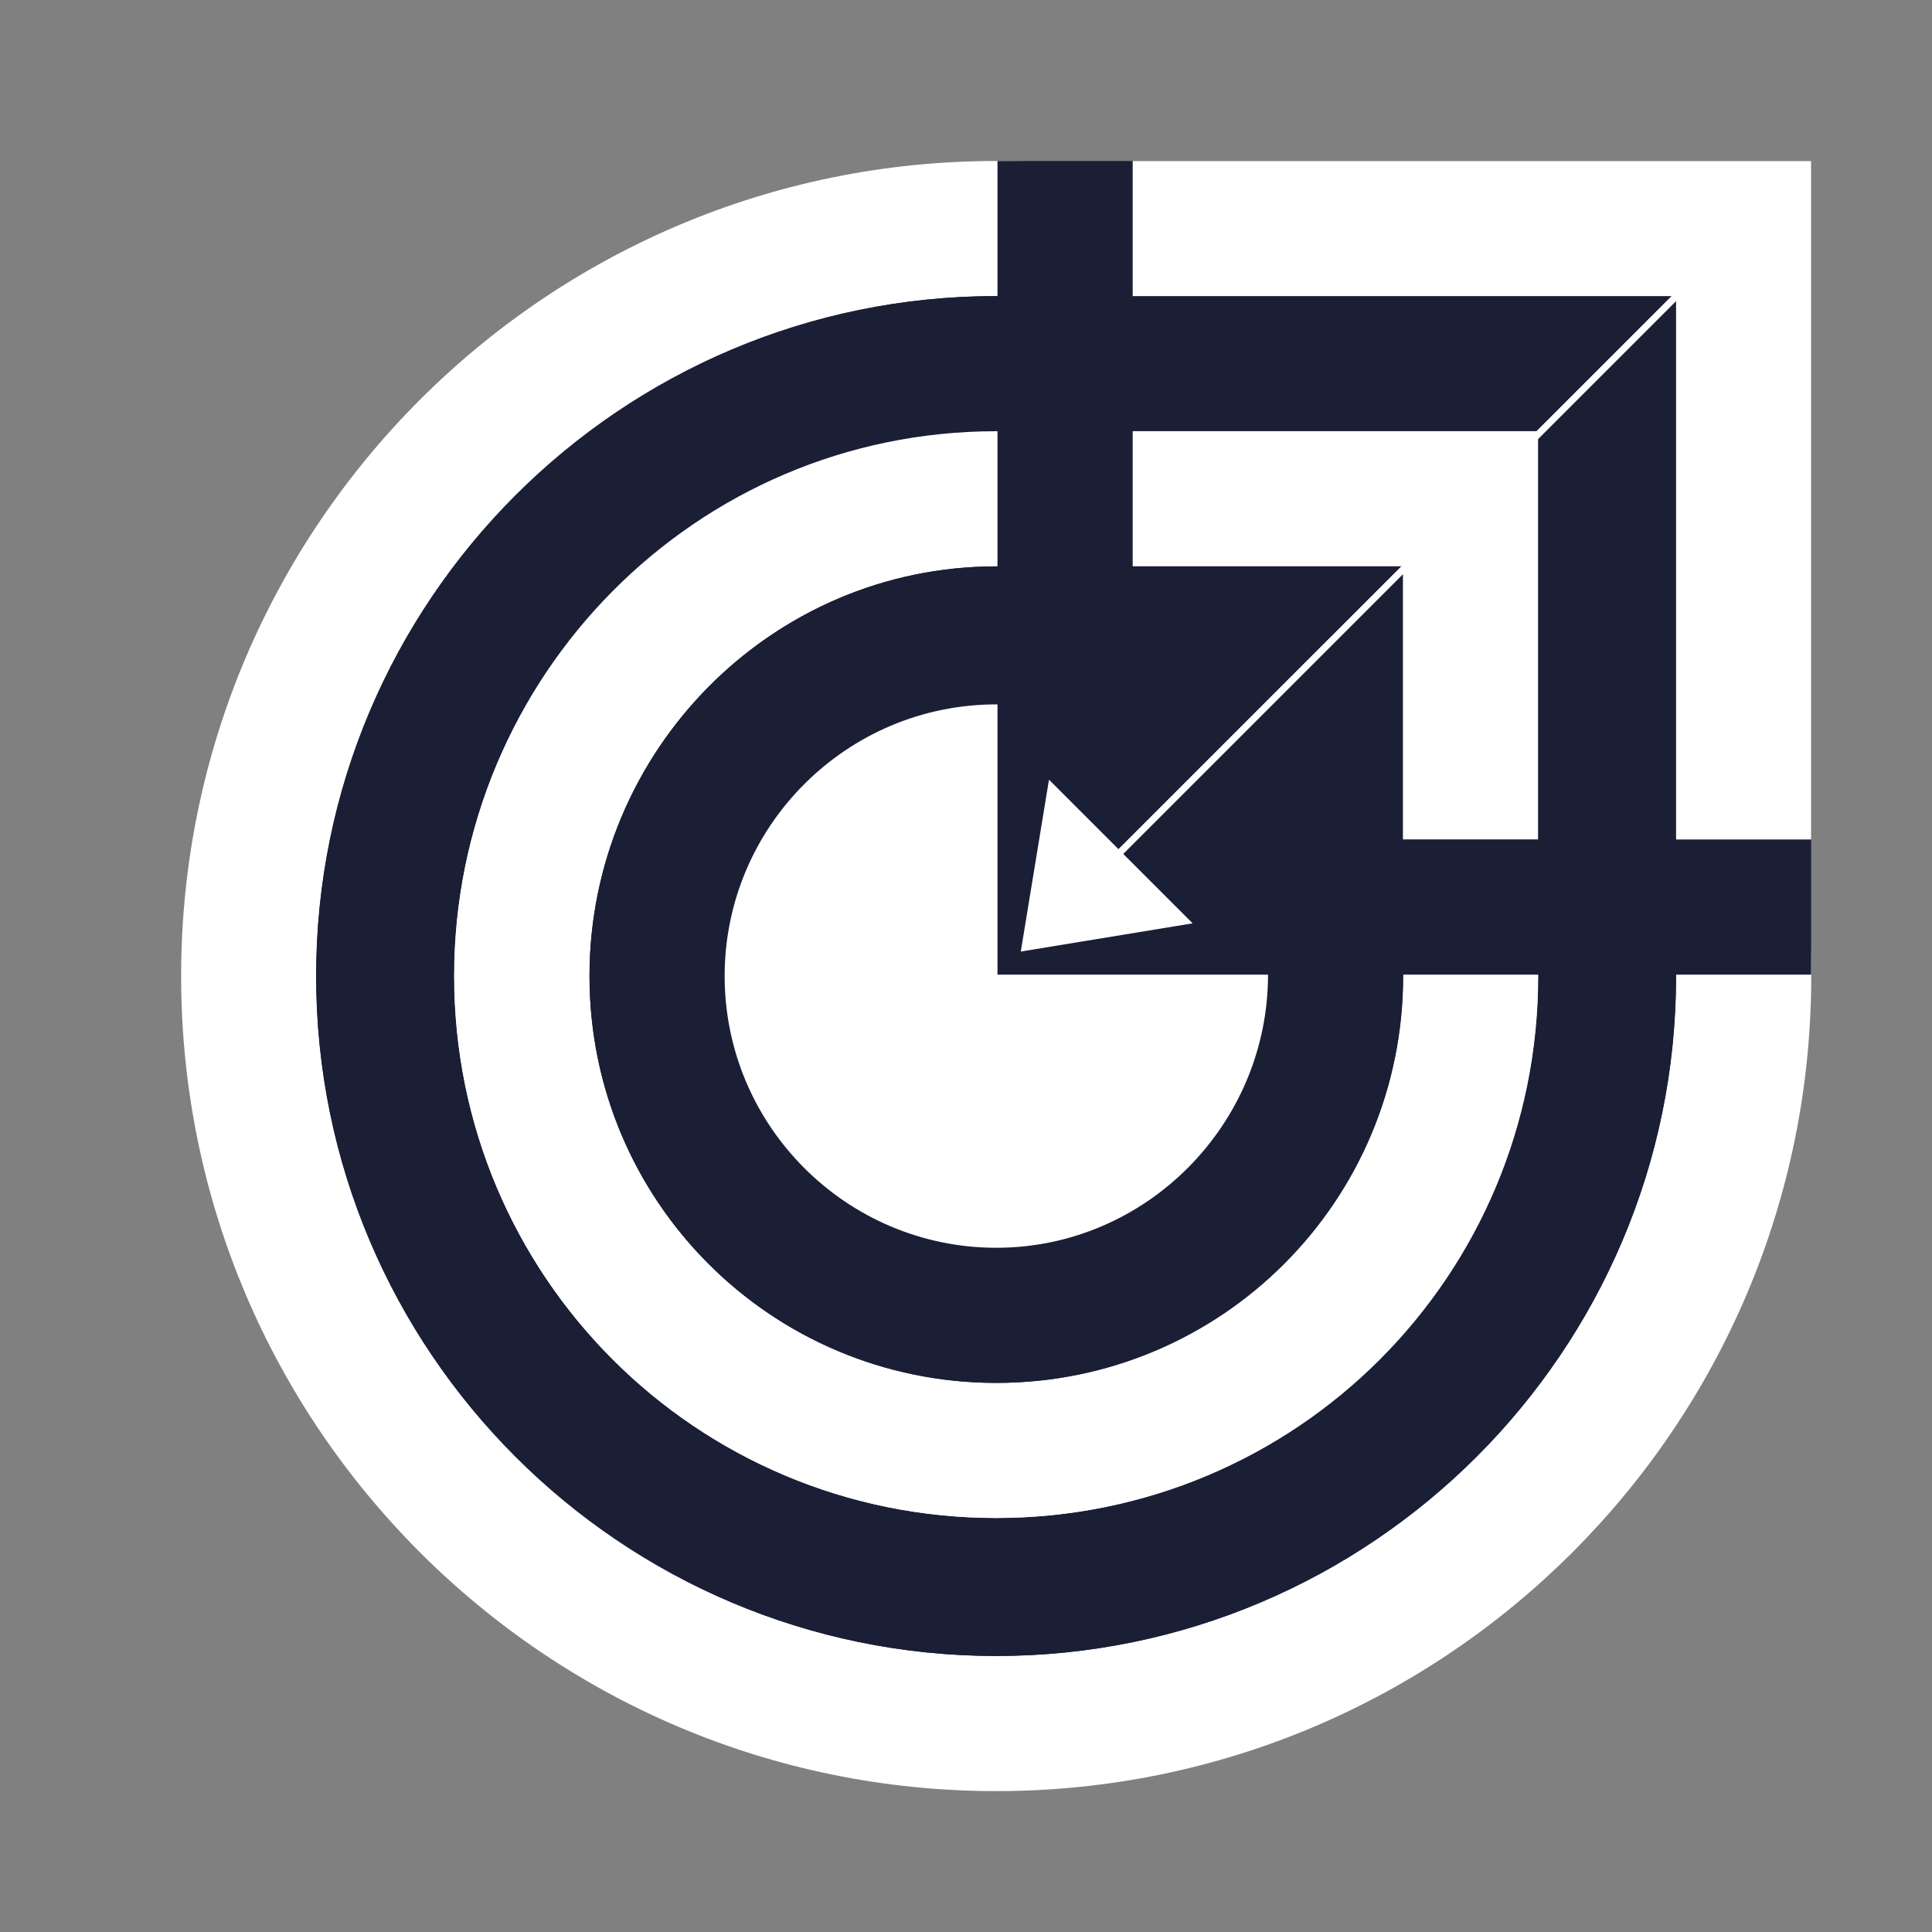 <svg width="64" height="64" viewBox="0 0 64 64" fill="none" xmlns="http://www.w3.org/2000/svg">
<rect x="0" y="0" width="64" height="64" fill="#808080" stroke="none"/>
<path d="M33 57.083C19.354 57.083 8.25 45.98 8.25 32.333C8.25 18.687 19.354 7.583 33 7.583C46.646 7.583 57.75 18.687 57.75 32.333C57.75 45.98 46.646 57.083 33 57.083Z" fill="#1A1F36"/>
<path d="M33 9.809C45.409 9.809 55.524 19.924 55.524 32.333C55.524 44.742 45.409 54.857 33 54.857C20.591 54.857 10.476 44.742 10.476 32.333C10.476 19.924 20.591 9.809 33 9.809ZM33 5.333C18.094 5.333 6 17.427 6 32.333C6 47.239 18.094 59.333 33 59.333C47.906 59.333 60 47.239 60 32.333C60 17.427 47.906 5.333 33 5.333Z" fill="white"/>
<path d="M32.993 52.581C21.833 52.581 12.743 43.503 12.743 32.331C12.743 21.16 21.833 12.082 32.993 12.082C44.153 12.082 53.243 21.16 53.243 32.331C53.243 43.503 44.153 52.581 32.993 52.581Z" fill="white"/>
<path d="M32.995 14.332C42.917 14.332 50.947 22.409 50.947 32.332C50.947 42.254 42.917 50.284 32.995 50.284C23.073 50.284 15.043 42.254 15.043 32.332C15.043 22.409 23.073 14.332 32.995 14.332ZM32.995 9.808C20.564 9.808 10.471 19.901 10.471 32.332C10.471 44.763 20.564 54.856 32.995 54.856C45.426 54.856 55.519 44.763 55.519 32.332C55.519 19.901 45.426 9.808 32.995 9.808Z" fill="#1A1F36"/>
<path d="M33 48.081C24.315 48.081 17.25 41.017 17.25 32.331C17.25 23.646 24.315 16.581 33 16.581C41.685 16.581 48.75 23.646 48.75 32.331C48.75 41.017 41.685 48.081 33 48.081Z" fill="#1A1F36"/>
<path d="M33.003 18.761C40.45 18.761 46.479 24.885 46.479 32.332C46.479 39.78 40.45 45.809 33.003 45.809C25.555 45.809 19.527 39.78 19.527 32.332C19.527 24.885 25.555 18.761 33.003 18.761ZM33.003 14.285C23.058 14.285 15.05 22.387 15.05 32.332C15.05 42.277 23.058 50.285 33.003 50.285C42.948 50.285 50.955 42.277 50.955 32.332C50.955 22.387 42.948 14.285 33.003 14.285Z" fill="white"/>
<path d="M33.007 43.585C26.808 43.585 21.757 38.534 21.757 32.335C21.757 26.136 26.808 21.085 33.007 21.085C39.206 21.085 44.257 26.136 44.257 32.335C44.257 38.534 39.206 43.585 33.007 43.585Z" fill="white"/>
<path d="M33.005 23.334C37.966 23.334 42.005 27.326 42.005 32.287C42.005 37.248 37.966 41.334 33.005 41.334C28.044 41.334 24.005 37.296 24.005 32.334C24.005 27.373 28.044 23.334 33.005 23.334ZM33.005 18.763C25.546 18.763 19.529 24.876 19.529 32.334C19.529 39.793 25.546 45.811 33.005 45.811C40.464 45.811 46.481 39.793 46.481 32.334C46.481 24.876 40.464 18.763 33.005 18.763Z" fill="#1A1F36"/>
<path d="M59.996 5.333H33.043V32.286H46.472H59.996V5.333Z" fill="#1A1F36"/>
<path d="M36.425 28.913C43.67 21.668 50.927 14.412 58.172 7.167" stroke="white" stroke-width="0.225" stroke-miterlimit="10"/>
<path d="M39.508 30.587L33.815 31.521L34.749 25.828L39.508 30.587Z" fill="white"/>
<path d="M33.05 32.284C41.443 23.891 49.788 15.547 58.18 7.154L33.05 32.284Z" fill="#1A1F36"/>
<path d="M59.874 5.333H55.498H37.522L37.522 9.809H55.522L55.522 27.809H59.998V5.333H59.874Z" fill="white"/>
<path d="M50.855 14.283H46.474H37.522V18.759H46.474V27.806H50.95V14.283H50.855Z" fill="white"/>
</svg>
